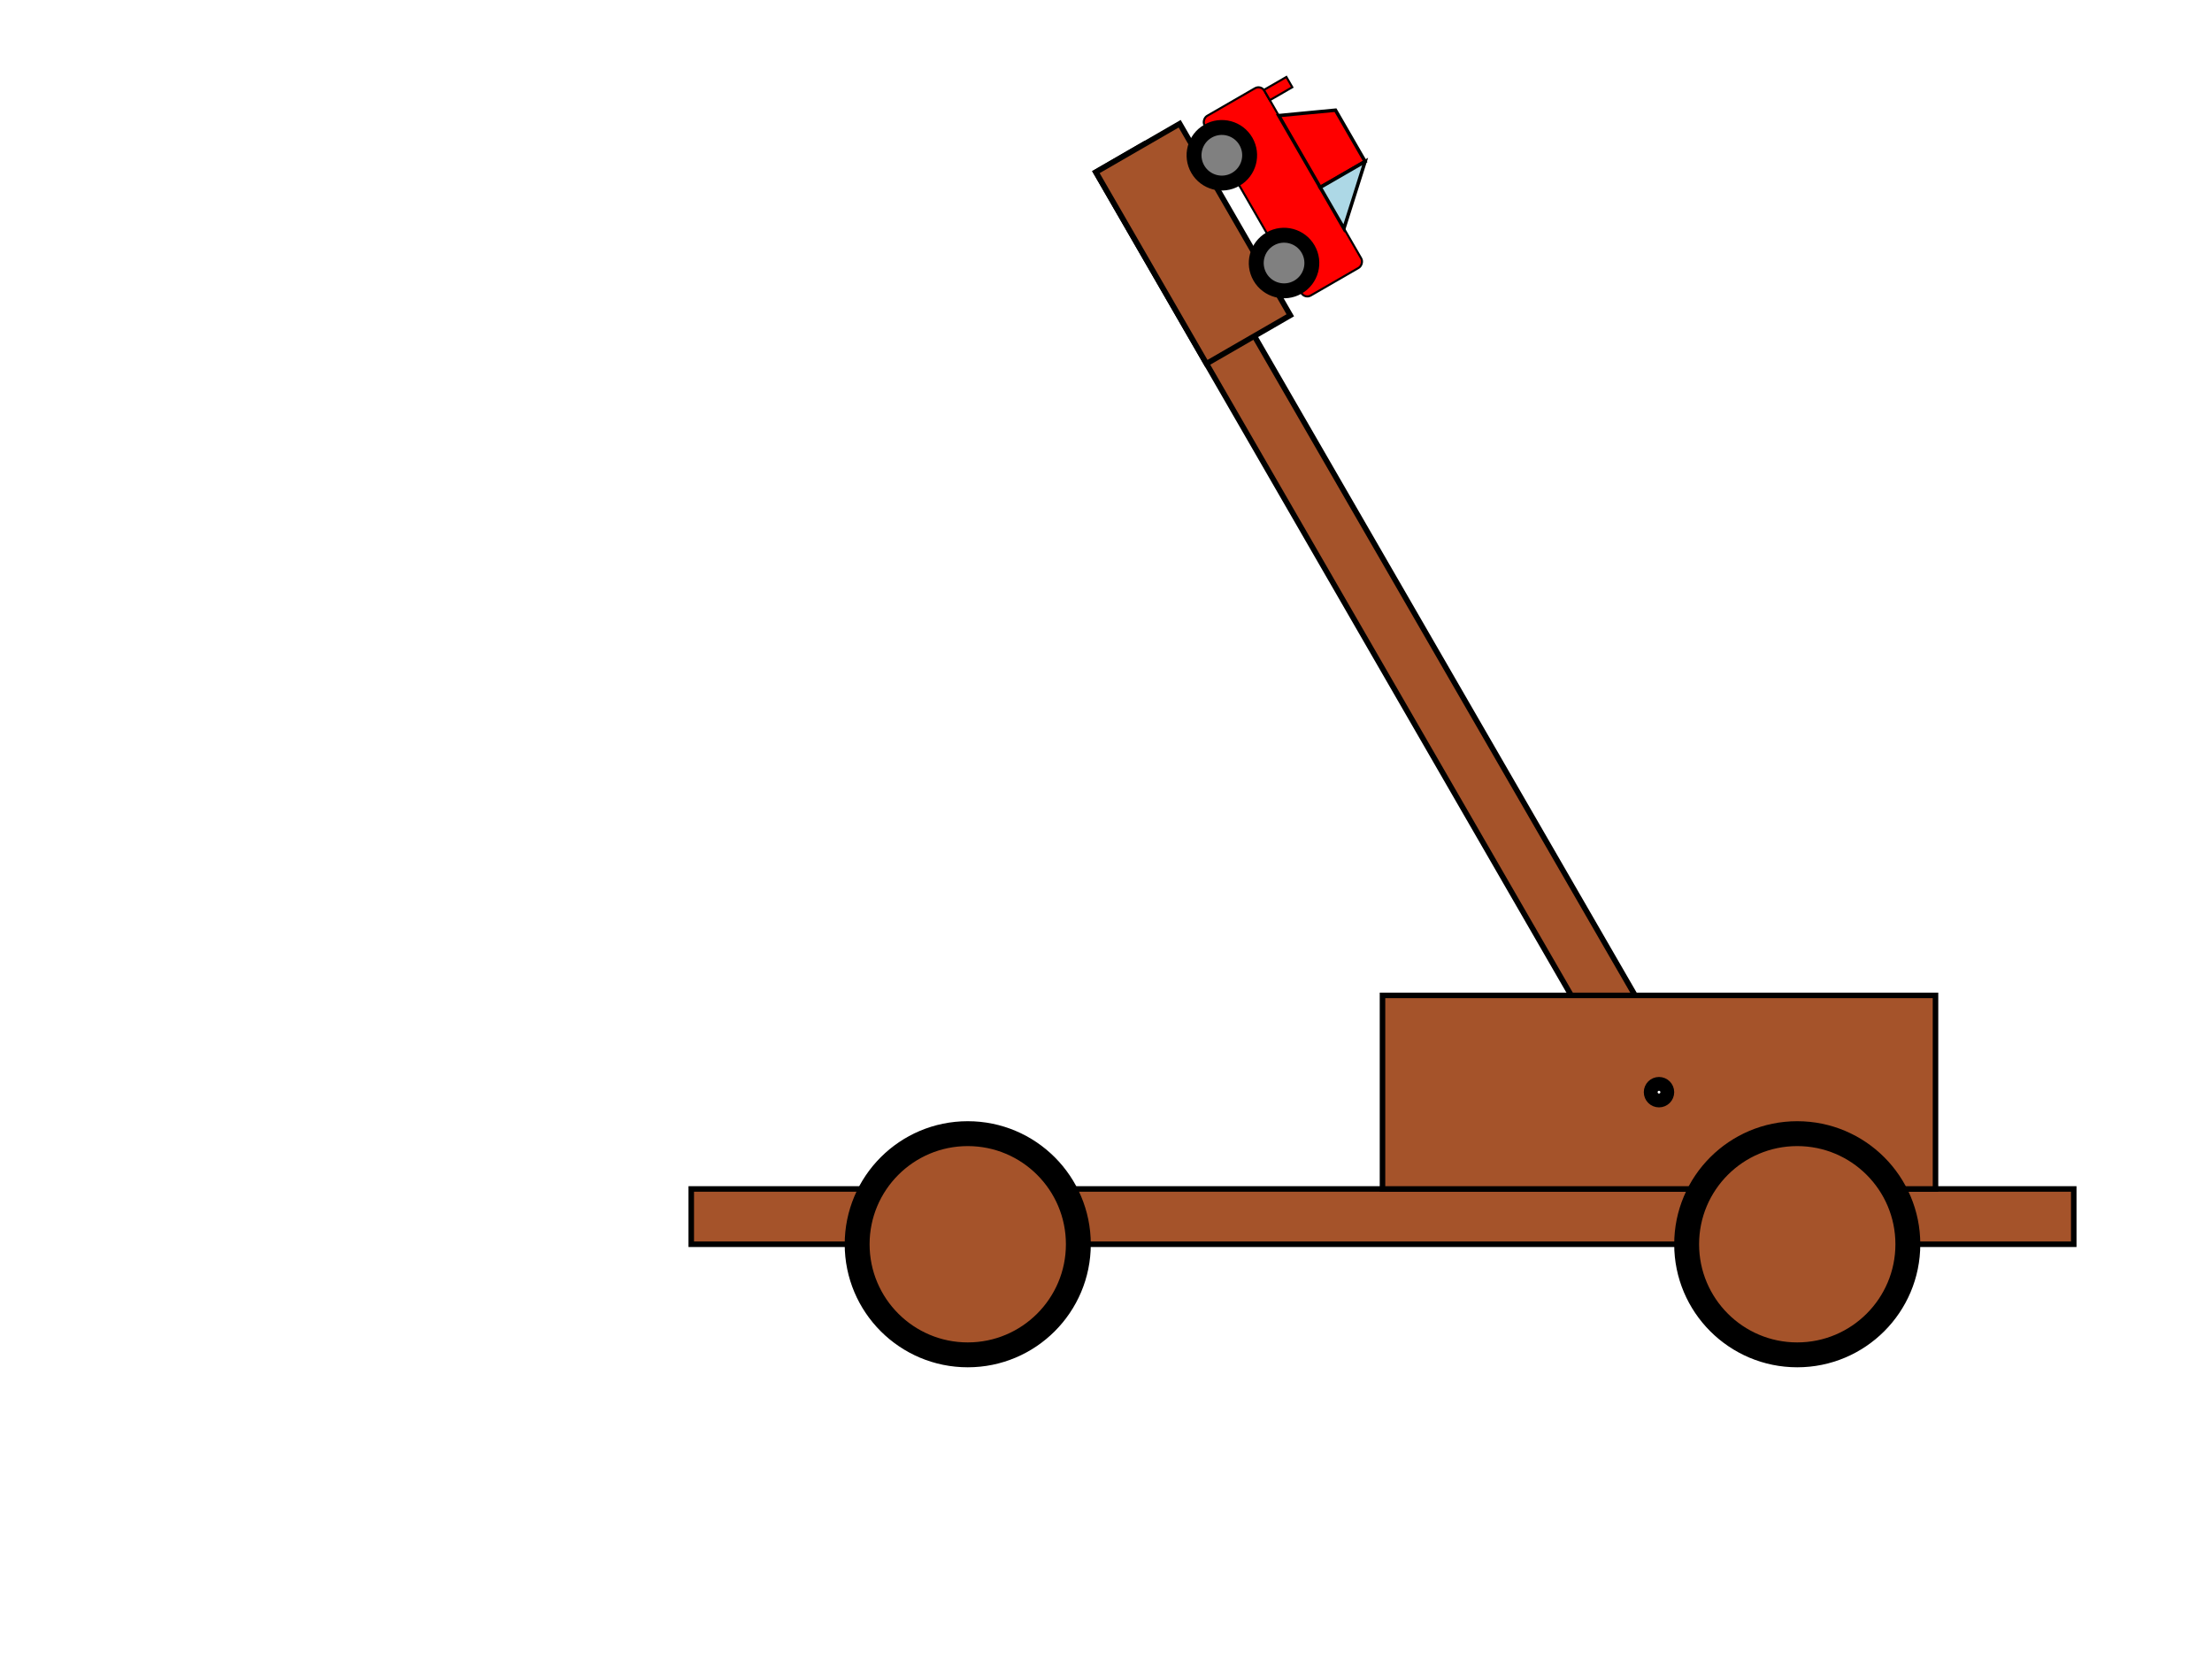 <svg xmlns="http://www.w3.org/2000/svg" width="800" height="600">

<rect width="100%" height="100%" fill="#333333" stroke="none"/>

<rect x="0" y="0" width="800" height="600" style="fill:white;stroke:white;stroke-width:2" />
<rect x="250" y="430" width="500" height="20" style="fill:#a5532a;stroke:black;stroke-width:2" />

<g transform="rotate(60,600,395)">
<rect x="210" y="385" width="400" height="20" 	style="fill:#a5532a;stroke:black;stroke-width:2" />
<rect x="210" y="370" width="80" height="35" 	style="fill:#a5532a;stroke:black;stroke-width:2" />
</g>
<rect x="500" y="360" width="200" height="70" style="fill:#a5532a;stroke:black;stroke-width:2" />
<circle cx="350" cy="450" r="40" stroke="black" stroke-width="9" fill="#a5532a" />

<circle cx="650" cy="450" r="40" stroke="black" stroke-width="9" fill="#a5532a" />
<circle cx="600" cy="395" r="3" stroke="black" stroke-width="5" fill="white" />
<g transform="rotate(60,600,395) translate(150,275) scale(0.25)">
	<rect x='250' y='250' rx='10' ry='10' width='300' height='100' style='stroke-width:3;stroke:rgb(0,0,0)' fill='red'/>

	<circle cx='310' cy='350' r='49.5' stroke='black' stroke-width='3' fill='black'/>

	<circle cx='310' cy='350' r='30.938' stroke='black' stroke-width='3' fill='gray'/>

	<circle cx='490' cy='350' r='49.5' stroke='black' stroke-width='3' fill='black'/>

	<circle cx='490' cy='350' r='30.938' stroke='black' stroke-width='3' fill='gray'/>

	<polygon points='301.429,250 335.714,175 421.429,175 421.429,250 301.429,250' style='fill:red;stroke:black;stroke-width:5'/>

	<polygon points='421.429,175 490,250 421.429,250' style='fill:lightblue;stroke:black;stroke-width:5' />

	<rect x='258.571' y='212.5' width='17.143' height='37.5' style='stroke-width:3;stroke:rgb(0,0,0)' fill='red'/>

</g>
</svg>
